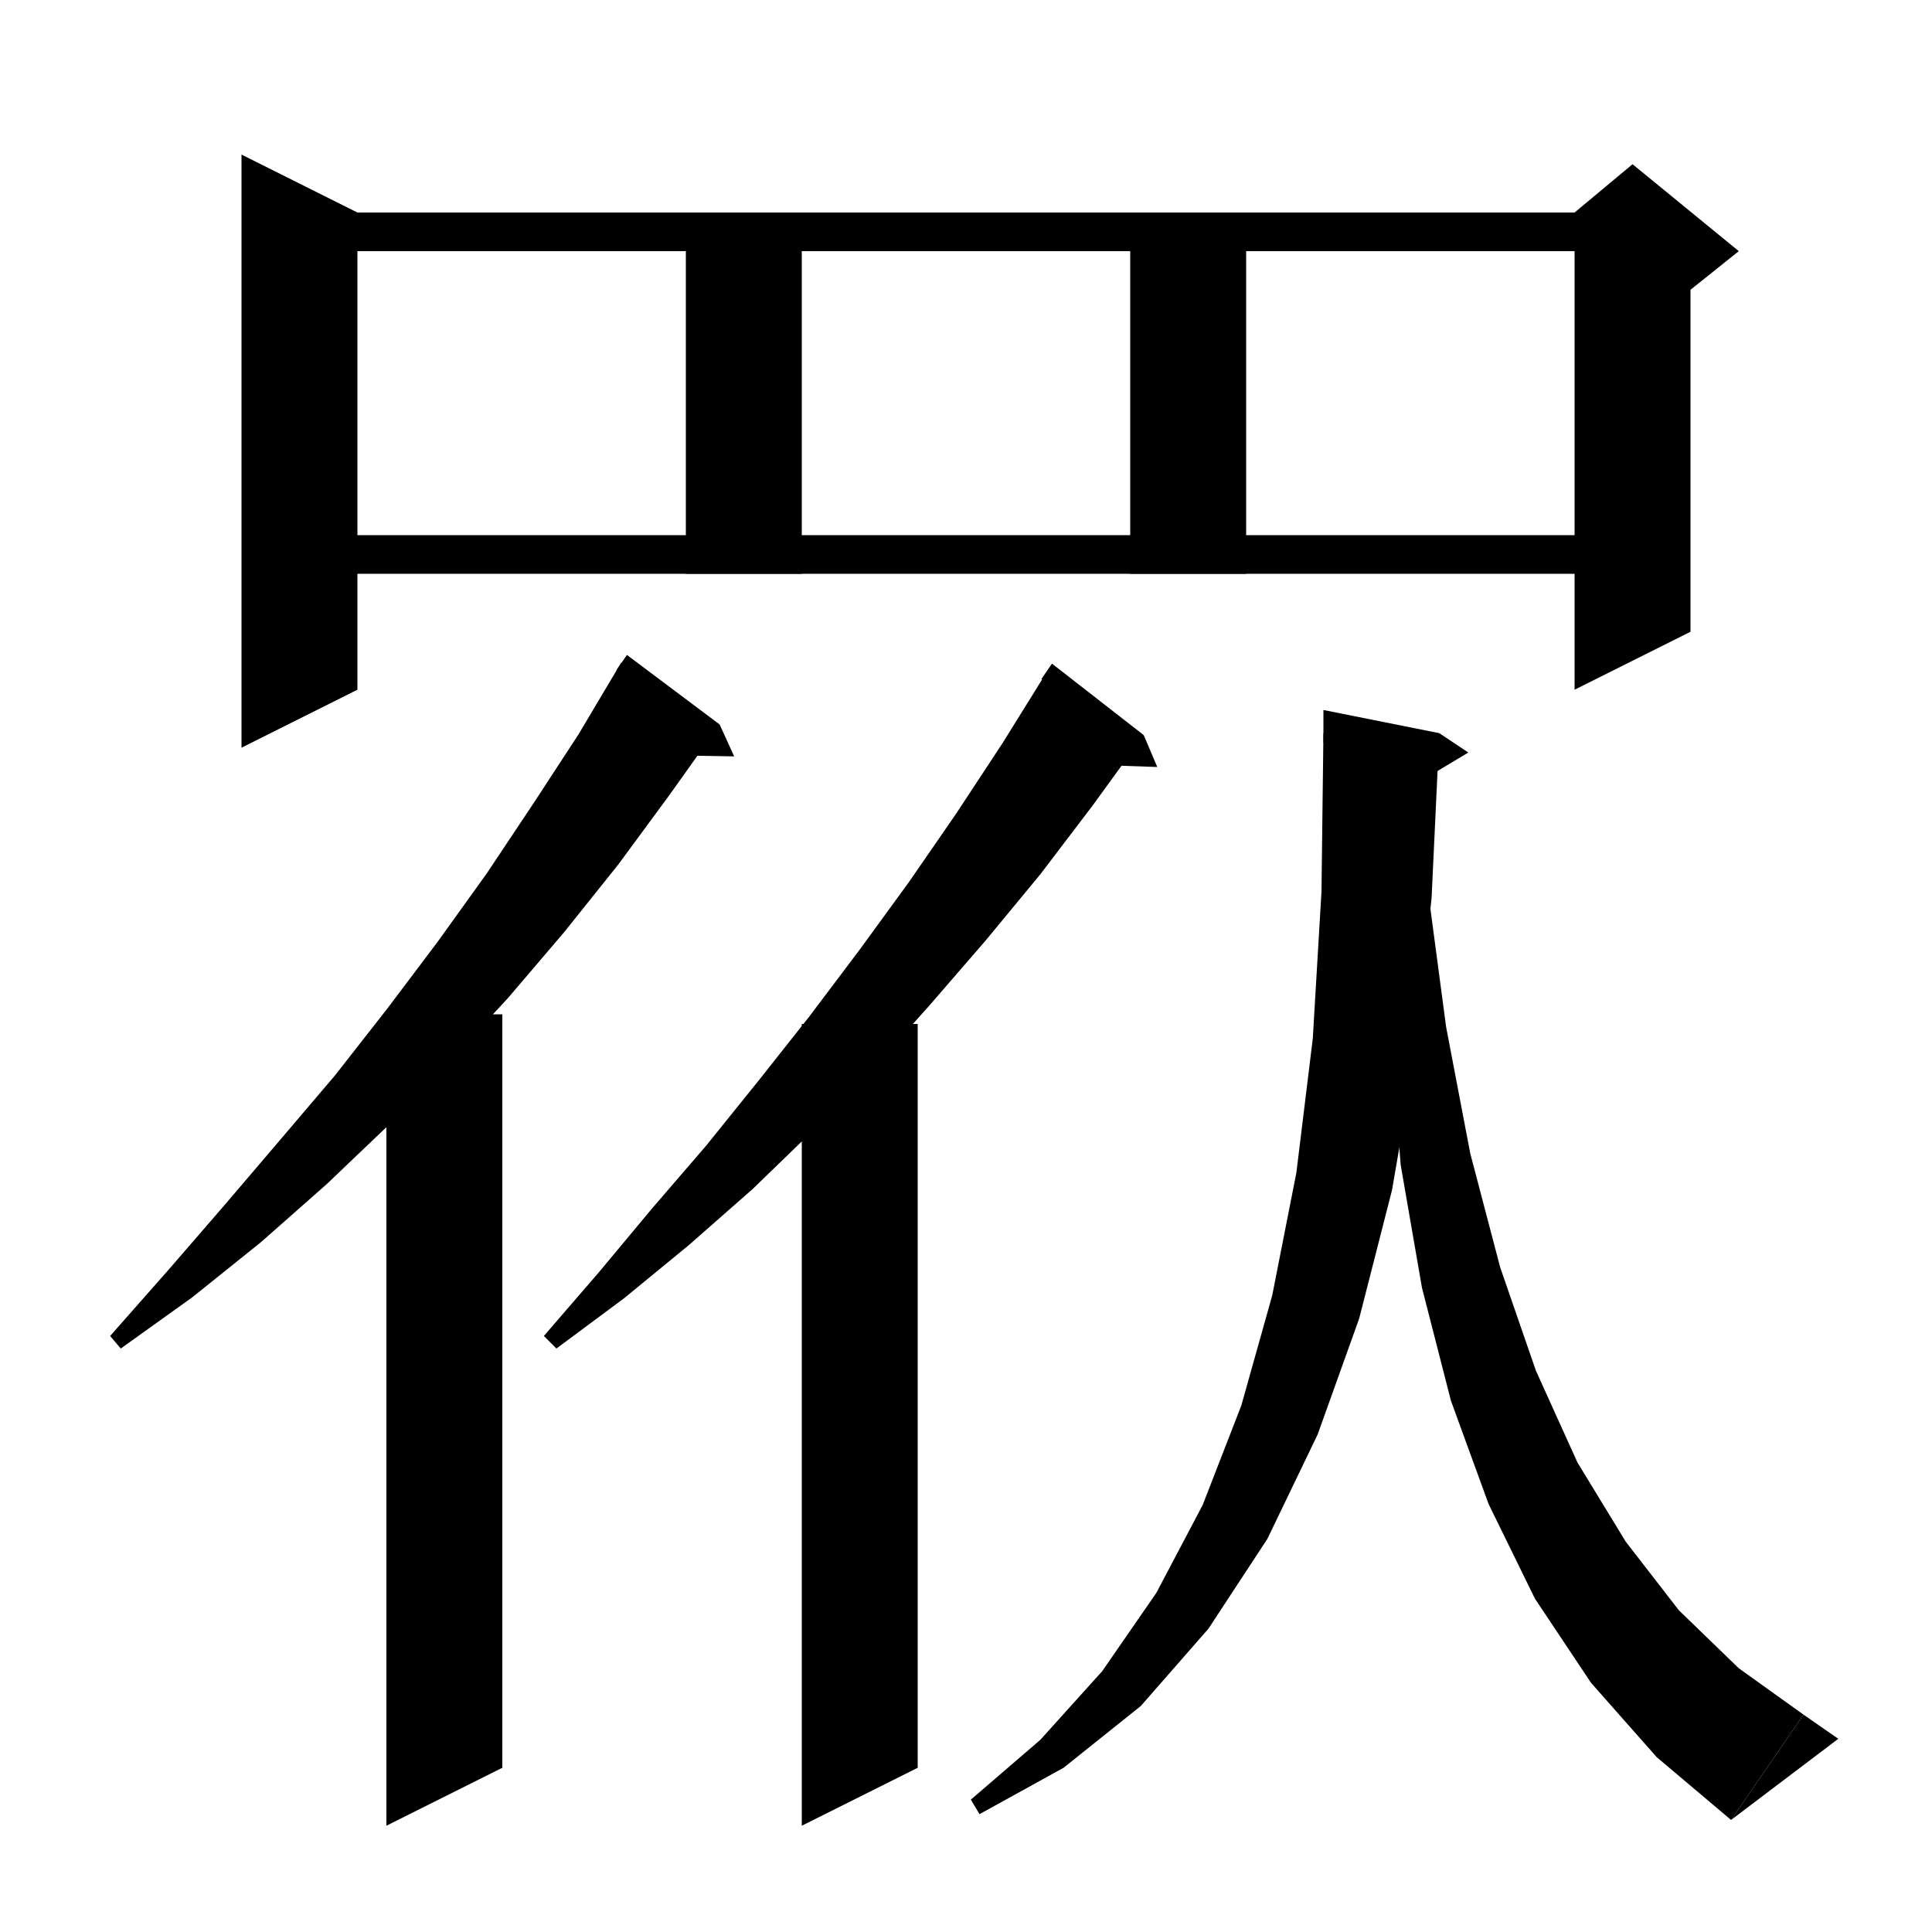 <svg xmlns="http://www.w3.org/2000/svg" xmlns:xlink="http://www.w3.org/1999/xlink" version="1.1" baseProfile="full" viewBox="0 0 200 200" width="200" height="200">
<g fill="black">
<polygon points="37,22 37,71.4 25,77.4 25,16 " />
<polygon points="31,22 169,22 169,26 31,26 " />
<polygon points="175,24 175,65.4 163,71.4 163,24 " />
<polygon points="163,22 169,17 180,26 175,30 163,24 " />
<polygon points="83,22 83,59.4 71,59.4 71,22 " />
<polygon points="129,22 129,59.4 117,59.4 117,22 " />
<polygon points="31,55.4 169,55.4 169,59.4 31,59.4 " />
<polygon points="74.5,75 69.3,82.3 64,89.5 58.4,96.5 52.6,103.3 46.5,109.9 40.3,116.4 33.8,122.6 27,128.6 19.9,134.3 12.5,139.6 11.4,138.3 17.4,131.5 23.2,124.8 29,118 34.7,111.3 40.1,104.4 45.3,97.5 50.4,90.4 55.2,83.2 59.9,76 64.3,68.6 " />
<polygon points="64.9,67.8 74.5,75 63.8,69.4 " />
<polygon points="74.5,75 76,78.3 70.1,78.2 " />
<polygon points="52,105 52,183 40,189 40,105 " />
<polygon points="118.4,76.1 113.1,83.4 107.7,90.5 102,97.4 96.2,104.1 90.3,110.7 84.2,117 77.9,123.1 71.3,128.9 64.6,134.4 57.6,139.6 56.3,138.3 62,131.7 67.5,125.1 73.1,118.6 78.5,111.9 83.8,105.2 89,98.3 94.1,91.3 99,84.2 103.8,76.9 108.4,69.5 " />
<polygon points="108.9,68.7 118.4,76.1 107.8,70.3 " />
<polygon points="118.4,76.1 119.8,79.4 114,79.2 " />
<polygon points="95,106 95,183 83,189 83,106 " />
<polygon points="149,75.9 148.2,92.9 146.6,108.7 144.1,123.2 140.7,136.5 136.4,148.5 131.2,159.3 125.1,168.6 118.1,176.6 110.1,183 101.4,187.8 100.5,186.3 107.7,180.1 114.1,173 119.7,164.9 124.5,155.8 128.5,145.5 131.7,134.1 134.2,121.4 135.9,107.5 136.8,92.3 137,75.9 " />
<polygon points="137,73.5 149,75.9 137,76.9 " />
<polygon points="149,75.9 152,77.9 147,80.9 " />
<polygon points="146.3,76.6 147.8,92 149.7,106.3 152.2,119.4 155.3,131.2 159,141.9 163.3,151.4 168.3,159.6 173.8,166.7 180,172.7 186.7,177.5 179.2,188.4 171.5,181.9 164.7,174.2 158.9,165.5 154.1,155.7 150.2,145 147.2,133.3 145,120.6 143.9,106.9 143.6,92.2 144.5,76.5 " />
<polygon points="179.2,188.4 186.7,177.5 190.3,180 " />
</g>
</svg>
